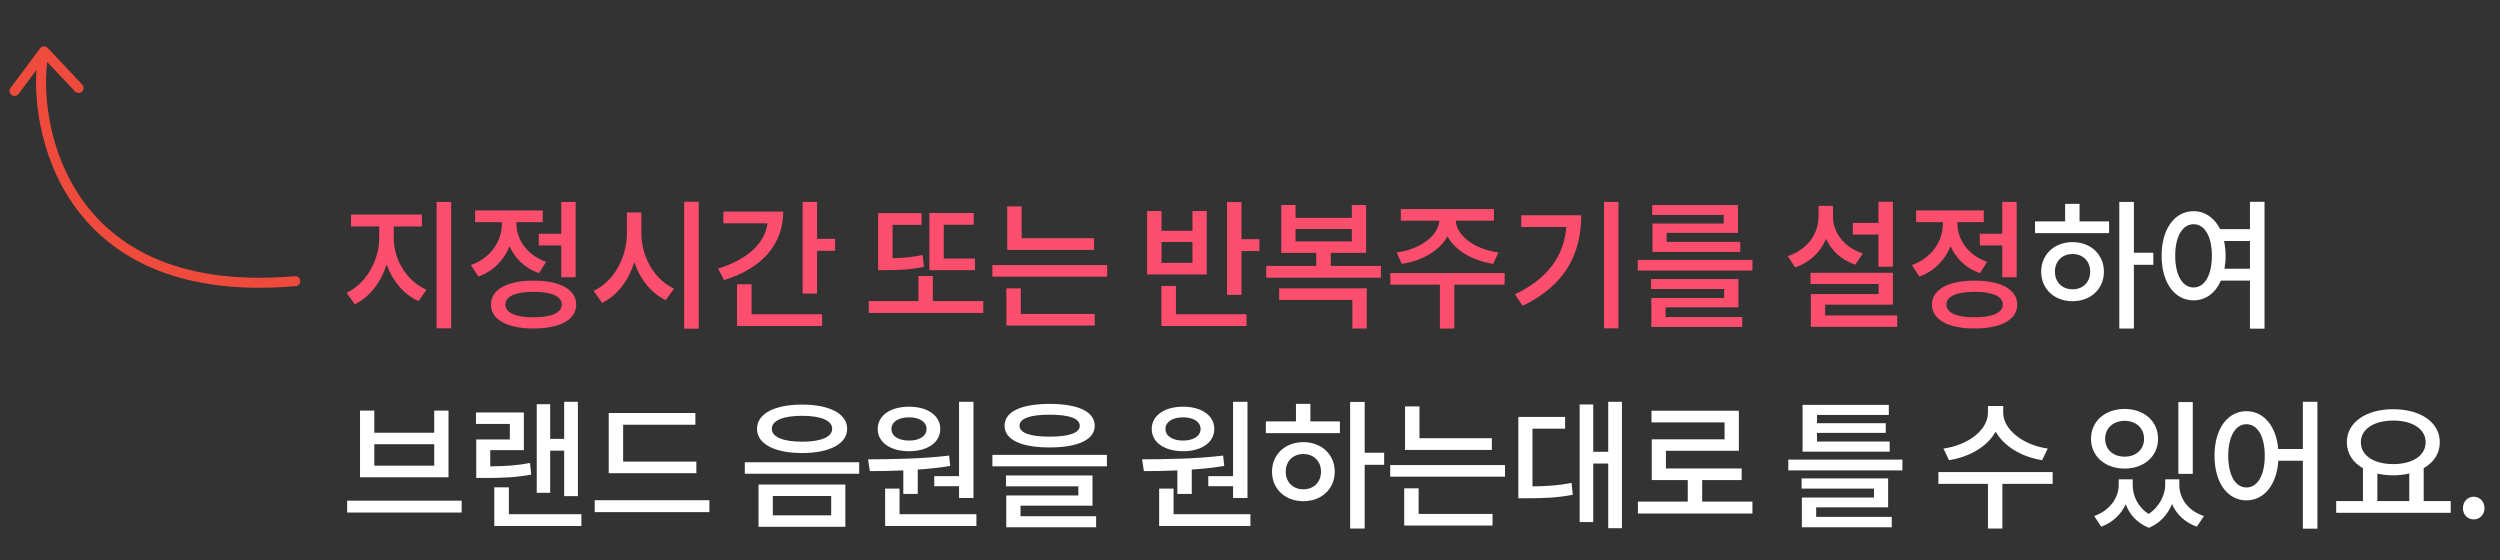 <svg width="250" height="56" viewBox="0 0 250 56" fill="none" xmlns="http://www.w3.org/2000/svg">
<rect x="0" y="0" width="250" height="56" fill="#333333" stroke="none"/>
<path d="M39.376 22.644H42.19V21.454H35.106V22.644H37.92V23.848C37.92 26.018 36.618 28.37 34.658 29.28L35.484 30.428C36.968 29.714 38.102 28.216 38.662 26.452C39.25 28.09 40.384 29.462 41.854 30.106L42.652 28.972C40.678 28.132 39.376 25.948 39.376 23.848V22.644ZM43.66 20.194V32.836H45.116V20.194H43.66ZM53.883 23.372V24.548H56.123V27.726H57.565V20.194H56.123V23.372H53.883ZM54.611 26.186C52.721 25.528 51.643 23.96 51.643 22.378V22.21H54.275V21.048H47.513V22.21H50.187V22.392C50.187 24.128 49.053 25.808 47.093 26.508L47.835 27.656C49.333 27.124 50.397 26.004 50.957 24.618C51.489 25.836 52.497 26.83 53.897 27.32L54.611 26.186ZM53.365 31.73C51.559 31.73 50.537 31.282 50.537 30.456C50.537 29.63 51.559 29.182 53.365 29.182C55.143 29.182 56.179 29.63 56.179 30.456C56.179 31.282 55.143 31.73 53.365 31.73ZM53.365 28.062C50.719 28.062 49.095 28.958 49.095 30.456C49.095 31.968 50.719 32.85 53.365 32.85C55.997 32.85 57.621 31.968 57.621 30.456C57.621 28.958 55.997 28.062 53.365 28.062ZM64.134 21.244H62.692V23.316C62.692 25.752 61.376 28.174 59.36 29.084L60.214 30.288C61.74 29.546 62.86 28.048 63.434 26.214C64.008 27.922 65.114 29.322 66.57 30.008L67.41 28.86C65.422 27.964 64.134 25.64 64.134 23.316V21.244ZM68.418 20.18V32.864H69.874V20.18H68.418ZM72.341 21.16V22.336H76.751C76.499 24.338 74.707 25.976 71.809 26.858L72.411 28.006C76.093 26.886 78.319 24.506 78.319 21.16H72.341ZM75.155 28.426H73.699V32.598H82.211V31.422H75.155V28.426ZM81.707 23.89V20.194H80.265V29.35H81.707V25.08H83.513V23.89H81.707ZM97.5 25.85H94.378V22.476H97.374V21.3H92.936V27.012H97.5V25.85ZM92.264 25.5C91.214 25.724 90.29 25.794 89.254 25.822V22.49H92.152V21.314H87.812V27.012H88.554C89.926 27.012 91.06 26.97 92.39 26.69L92.264 25.5ZM93.286 30.106V27.6H91.844V30.106H86.874V31.296H98.326V30.106H93.286ZM109.403 23.82H102.165V20.642H100.723V24.996H109.403V23.82ZM102.081 28.832H100.639V32.556H109.473V31.394H102.081V28.832ZM99.239 26.508V27.67H110.719V26.508H99.239ZM119.247 26.284H116.153V24.198H119.247V26.284ZM120.675 21.104H119.247V23.078H116.153V21.104H114.711V27.446H120.675V21.104ZM117.595 28.594H116.139V32.598H124.651V31.422H117.595V28.594ZM124.147 23.918V20.208H122.705V29.49H124.147V25.108H125.939V23.918H124.147ZM127.915 29.994H135.237V32.85H136.679V28.832H127.915V29.994ZM129.553 22.896H135.181V24.142H129.553V22.896ZM133.081 26.592V25.29H136.609V20.502H135.181V21.79H129.553V20.502H128.125V25.29H131.625V26.592H126.627V27.768H138.093V26.592H133.081ZM140.182 26.382C142.268 26.074 143.976 25.038 144.746 23.638C145.516 25.038 147.238 26.074 149.324 26.382L149.842 25.248C147.434 24.926 145.656 23.54 145.572 22.07H149.394V20.908H140.084V22.07H143.934C143.85 23.54 142.072 24.926 139.664 25.248L140.182 26.382ZM150.472 27.306H139.034V28.468H143.99V32.85H145.432V28.468H150.458L150.472 27.306ZM152.127 21.524V22.7H156.635C156.383 25.612 154.815 27.838 151.497 29.434L152.267 30.582C156.607 28.482 158.119 25.29 158.119 21.524H152.127ZM160.401 20.194V32.836H161.843V20.194H160.401ZM172.374 22.35H165.248V25.192H174.026V24.184H166.662V23.288H173.802V20.502H165.22V21.496H172.374V22.35ZM166.564 30.736H173.844V27.908H165.108V28.902H172.416V29.798H165.136V32.696H174.222V31.702H166.564V30.736ZM163.778 25.99V27.054H175.244V25.99H163.778ZM187.846 26.676H189.288V20.18H187.846V22.294H185.284V23.456H187.846V26.676ZM186.278 25.346C184.388 24.73 183.296 23.246 183.296 21.65V20.586H181.854V21.65C181.854 23.386 180.748 24.968 178.774 25.612L179.516 26.746C181 26.228 182.05 25.206 182.61 23.89C183.142 25.066 184.15 26.004 185.522 26.466L186.278 25.346ZM182.512 31.548V30.47H189.288V27.278H181.056V28.398H187.86V29.406H181.084V32.682H189.722V31.548H182.512ZM197.984 23.372V24.548H200.224V27.726H201.666V20.194H200.224V23.372H197.984ZM198.712 26.186C196.822 25.528 195.744 23.96 195.744 22.378V22.21H198.376V21.048H191.614V22.21H194.288V22.392C194.288 24.128 193.154 25.808 191.194 26.508L191.936 27.656C193.434 27.124 194.498 26.004 195.058 24.618C195.59 25.836 196.598 26.83 197.998 27.32L198.712 26.186ZM197.466 31.73C195.66 31.73 194.638 31.282 194.638 30.456C194.638 29.63 195.66 29.182 197.466 29.182C199.244 29.182 200.28 29.63 200.28 30.456C200.28 31.282 199.244 31.73 197.466 31.73ZM197.466 28.062C194.82 28.062 193.196 28.958 193.196 30.456C193.196 31.968 194.82 32.85 197.466 32.85C200.098 32.85 201.722 31.968 201.722 30.456C201.722 28.958 200.098 28.062 197.466 28.062Z" fill="#FD4E6D"/>
<path d="M207.255 28.93C206.233 28.93 205.491 28.23 205.491 27.166C205.491 26.102 206.233 25.402 207.255 25.402C208.277 25.402 209.019 26.102 209.019 27.166C209.019 28.23 208.277 28.93 207.255 28.93ZM207.255 24.212C205.435 24.212 204.119 25.444 204.119 27.166C204.119 28.902 205.435 30.12 207.255 30.12C209.061 30.12 210.391 28.902 210.391 27.166C210.391 25.444 209.061 24.212 207.255 24.212ZM207.955 20.39H206.513V22.14H203.503V23.316H210.909V22.14H207.955V20.39ZM215.333 25.276H213.387V20.194H211.931V32.85H213.387V26.48H215.333V25.276ZM222.448 26.872C222.518 26.466 222.56 26.046 222.56 25.57C222.56 25.038 222.504 24.562 222.406 24.1H224.996V26.872H222.448ZM219.354 28.748C218.276 28.748 217.52 27.558 217.52 25.57C217.52 23.61 218.276 22.42 219.354 22.42C220.446 22.42 221.188 23.61 221.188 25.57C221.188 27.558 220.446 28.748 219.354 28.748ZM224.996 20.18V22.91H222.014C221.44 21.776 220.502 21.118 219.354 21.118C217.492 21.118 216.162 22.854 216.162 25.57C216.162 28.314 217.492 30.036 219.354 30.036C220.558 30.036 221.552 29.308 222.084 28.062H224.996V32.864H226.452V20.18H224.996ZM34.714 50.064V51.254H46.166V50.064H34.714ZM36.002 41.062V47.726H44.85V41.062H43.422V43.274H37.43V41.062H36.002ZM37.43 44.422H43.422V46.564H37.43V44.422ZM55.017 45.066H56.417V49.616H57.789V40.18H56.417V43.89H55.017V40.418H53.673V49.28H55.017V45.066ZM53.001 46.298C51.685 46.55 50.537 46.62 49.025 46.634V45.01H52.385V41.244H47.597V42.392H50.985V43.946H47.625V47.796H48.479C50.327 47.796 51.601 47.74 53.127 47.46L53.001 46.298ZM50.887 51.422V48.734H49.431V52.598H58.139V51.422H50.887ZM69.636 46.158H62.314V42.476H69.538V41.3H60.872V47.32H69.636V46.158ZM59.472 50.022V51.212H70.938V50.022H59.472ZM80.207 40.46C77.449 40.46 75.699 41.37 75.699 42.882C75.699 44.38 77.449 45.304 80.207 45.304C82.965 45.304 84.715 44.38 84.715 42.882C84.715 41.37 82.965 40.46 80.207 40.46ZM80.207 41.58C82.083 41.58 83.217 42.042 83.217 42.882C83.217 43.708 82.083 44.17 80.207 44.17C78.331 44.17 77.183 43.708 77.183 42.882C77.183 42.042 78.331 41.58 80.207 41.58ZM75.853 48.454V52.682H84.533V48.454H75.853ZM83.119 49.602V51.534H77.281V49.602H83.119ZM74.481 46.228V47.376H85.919V46.228H74.481ZM93.426 47.614V48.622H95.904V49.798H97.346V40.18H95.904V47.614H93.426ZM90.906 41.734C91.942 41.734 92.656 42.182 92.656 42.896C92.656 43.61 91.942 44.058 90.906 44.058C89.856 44.058 89.142 43.61 89.142 42.896C89.142 42.182 89.856 41.734 90.906 41.734ZM90.906 45.122C92.754 45.122 94.028 44.24 94.028 42.896C94.028 41.552 92.754 40.67 90.906 40.67C89.044 40.67 87.77 41.552 87.77 42.896C87.77 44.24 89.044 45.122 90.906 45.122ZM90.332 49.392H91.774V46.956C92.852 46.886 93.958 46.774 95.022 46.592L94.91 45.556C92.236 45.892 89.128 45.92 86.804 45.934L86.986 47.11C87.994 47.11 89.128 47.096 90.332 47.04V49.392ZM89.954 51.422V48.86H88.512V52.598H97.64V51.422H89.954ZM104.965 41.468C106.925 41.468 107.975 41.846 107.975 42.574C107.975 43.288 106.925 43.666 104.965 43.666C103.005 43.666 101.955 43.288 101.955 42.574C101.955 41.846 103.005 41.468 104.965 41.468ZM104.965 44.744C107.793 44.744 109.473 43.974 109.473 42.574C109.473 41.16 107.793 40.39 104.965 40.39C102.123 40.39 100.457 41.16 100.457 42.574C100.457 43.974 102.123 44.744 104.965 44.744ZM102.053 50.568H109.249V47.544H100.597V48.636H107.835V49.546H100.625V52.724H109.613V51.618H102.053V50.568ZM99.239 45.486V46.634H110.691V45.486H99.239ZM120.829 47.614V48.622H123.307V49.798H124.749V40.18H123.307V47.614H120.829ZM118.309 41.734C119.345 41.734 120.059 42.182 120.059 42.896C120.059 43.61 119.345 44.058 118.309 44.058C117.258 44.058 116.545 43.61 116.545 42.896C116.545 42.182 117.258 41.734 118.309 41.734ZM118.309 45.122C120.157 45.122 121.431 44.24 121.431 42.896C121.431 41.552 120.157 40.67 118.309 40.67C116.447 40.67 115.173 41.552 115.173 42.896C115.173 44.24 116.447 45.122 118.309 45.122ZM117.735 49.392H119.177V46.956C120.255 46.886 121.361 46.774 122.425 46.592L122.312 45.556C119.639 45.892 116.531 45.92 114.207 45.934L114.389 47.11C115.397 47.11 116.531 47.096 117.735 47.04V49.392ZM117.357 51.422V48.86H115.915V52.598H125.043V51.422H117.357ZM130.337 48.93C129.315 48.93 128.573 48.23 128.573 47.166C128.573 46.102 129.315 45.402 130.337 45.402C131.359 45.402 132.101 46.102 132.101 47.166C132.101 48.23 131.359 48.93 130.337 48.93ZM130.337 44.212C128.517 44.212 127.201 45.444 127.201 47.166C127.201 48.902 128.517 50.12 130.337 50.12C132.143 50.12 133.473 48.902 133.473 47.166C133.473 45.444 132.143 44.212 130.337 44.212ZM131.037 40.39H129.595V42.14H126.585V43.316H133.991V42.14H131.037V40.39ZM138.415 45.276H136.469V40.194H135.013V52.85H136.469V46.48H138.415V45.276ZM149.184 43.82H141.946V40.642H140.504V44.996H149.184V43.82ZM141.862 48.832H140.42V52.556H149.254V51.394H141.862V48.832ZM139.02 46.508V47.67H150.5V46.508H139.02ZM153.247 42.868H156.509V41.692H151.833V49.826H152.673C154.451 49.826 155.753 49.77 157.279 49.476L157.153 48.286C155.851 48.552 154.703 48.622 153.247 48.636V42.868ZM160.821 40.18V45.178H159.323V40.446H157.965V52.206H159.323V46.354H160.821V52.822H162.193V40.18H160.821ZM170.218 50.162V48.006H174.166V46.844H166.592V45.08H173.886V41.076H165.15V42.238H172.458V43.932H165.178V48.006H168.776V50.162H163.792V51.352H175.244V50.162H170.218ZM188.966 44.156H181.7V43.288H188.574V42.322H181.7V41.496H188.882V40.488H180.258V45.164H188.966V44.156ZM181.616 50.736H188.812V47.838H180.16V48.86H187.398V49.756H180.188V52.724H189.176V51.688H181.616V50.736ZM178.83 45.962V47.04H190.24V45.962H178.83ZM204.773 44.856C202.225 44.492 200.321 42.91 200.321 41.272V40.6H198.795V41.272C198.795 42.938 196.919 44.492 194.343 44.856L194.903 46.018C197.003 45.682 198.753 44.632 199.565 43.162C200.391 44.618 202.113 45.682 204.213 46.018L204.773 44.856ZM205.263 47.208H193.839V48.384H198.795V52.85H200.237V48.384H205.263V47.208ZM219.278 40.208H217.836V47.39H219.278V40.208ZM212.46 42.084C213.58 42.084 214.406 42.798 214.406 43.876C214.406 44.968 213.58 45.668 212.46 45.668C211.34 45.668 210.514 44.968 210.514 43.876C210.514 42.798 211.34 42.084 212.46 42.084ZM212.46 46.858C214.392 46.858 215.806 45.64 215.806 43.876C215.806 42.112 214.392 40.894 212.46 40.894C210.528 40.894 209.1 42.112 209.1 43.876C209.1 45.64 210.528 46.858 212.46 46.858ZM217.934 47.936H216.52V48.496C216.52 49.448 215.988 50.638 214.868 51.394C213.762 50.694 213.272 49.56 213.272 48.496V47.936H211.872V48.496C211.872 49.728 211.032 51.03 209.422 51.604L210.122 52.668C211.298 52.234 212.11 51.422 212.572 50.428C212.964 51.45 213.706 52.318 214.896 52.78C216.044 52.304 216.8 51.394 217.206 50.4C217.64 51.422 218.466 52.234 219.684 52.668L220.398 51.604C218.76 51.072 217.934 49.798 217.934 48.496V47.936ZM224.643 48.748C223.565 48.748 222.823 47.572 222.823 45.57C222.823 43.61 223.565 42.42 224.643 42.42C225.735 42.42 226.477 43.61 226.477 45.57C226.477 47.572 225.735 48.748 224.643 48.748ZM230.285 40.18V44.898H227.821C227.625 42.574 226.337 41.118 224.643 41.118C222.781 41.118 221.451 42.854 221.451 45.57C221.451 48.314 222.781 50.036 224.643 50.036C226.379 50.036 227.667 48.524 227.835 46.074H230.285V52.864H231.741V40.18H230.285ZM237.736 47.362C238.226 47.474 238.772 47.53 239.332 47.53C239.892 47.53 240.438 47.474 240.928 47.348V50.106H237.736V47.362ZM239.332 42.056C241.236 42.056 242.566 42.896 242.566 44.226C242.566 45.57 241.236 46.41 239.332 46.41C237.414 46.41 236.084 45.57 236.084 44.226C236.084 42.896 237.414 42.056 239.332 42.056ZM242.37 50.106V46.816C243.378 46.242 243.98 45.346 243.98 44.226C243.98 42.21 242.02 40.922 239.332 40.922C236.63 40.922 234.684 42.21 234.684 44.226C234.684 45.346 235.286 46.256 236.294 46.816V50.106H233.62V51.282H245.072V50.106H242.37ZM247.371 51.94C247.973 51.94 248.449 51.478 248.449 50.82C248.449 50.148 247.973 49.672 247.371 49.672C246.769 49.672 246.293 50.148 246.293 50.82C246.293 51.478 246.769 51.94 247.371 51.94Z" fill="white"/>
<path d="M29.526 28.115C5 30.258 3.113 10.575 4.406 5.132M4.406 5.132L1.453 9.097M4.406 5.132L7.852 8.791" stroke="#EE4B3C" stroke-linecap="round"/>
</svg>
